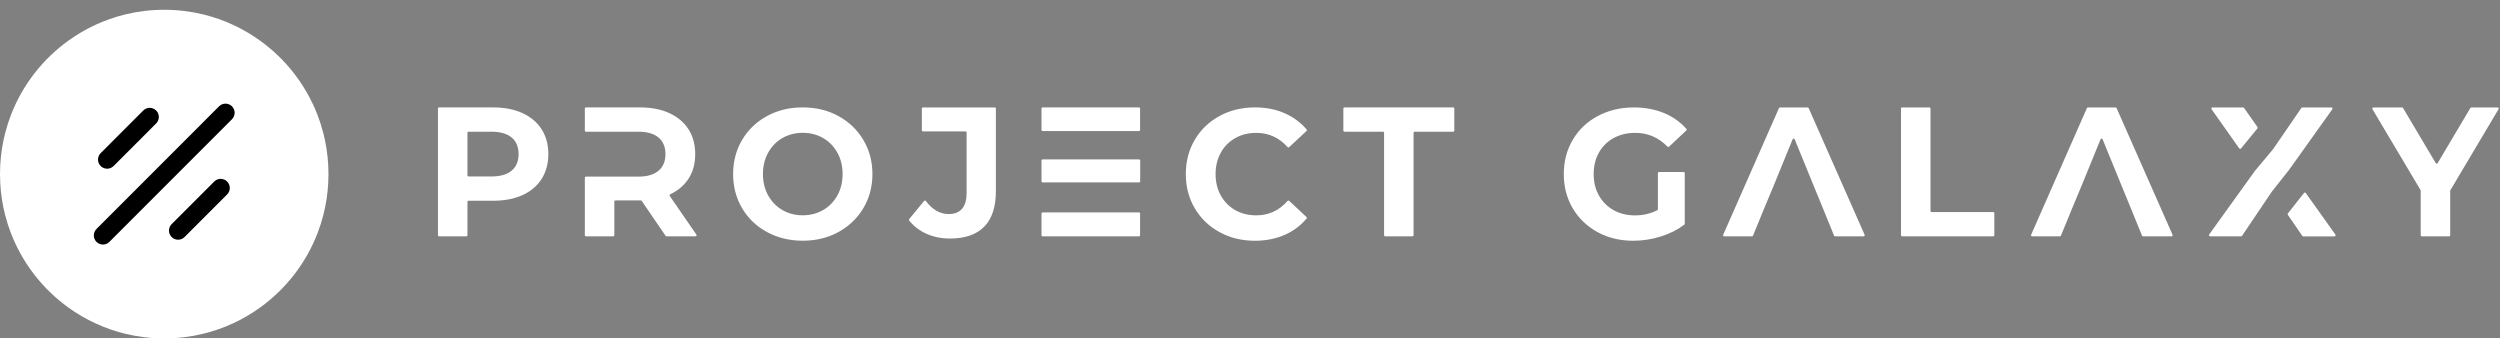 <svg width="229" height="31" viewBox="0 0 229 31" fill="none" xmlns="http://www.w3.org/2000/svg">
<rect x="0" y="0" width="229" height="31" fill="#808080" stroke="none"/>
<g clip-path="url(#clip0_1009_130)">
<path d="M30.065 15.123C30.01 14.103 29.854 13.11 29.606 12.154C29.459 11.586 29.278 11.028 29.065 10.482C28.001 7.75 26.162 5.406 23.819 3.72C22.284 2.614 20.531 1.791 18.638 1.327C17.486 1.044 16.282 0.895 15.044 0.895C13.805 0.895 12.602 1.044 11.45 1.327C9.557 1.791 7.804 2.614 6.268 3.72C3.925 5.406 2.086 7.75 1.023 10.482C0.811 11.024 0.63 11.582 0.482 12.154C0.234 13.11 0.077 14.103 0.023 15.123C0.008 15.396 0 15.67 0 15.947C0 16.232 0.008 16.514 0.024 16.795C0.079 17.785 0.229 18.75 0.466 19.68C0.612 20.251 0.791 20.809 1 21.353C2.06 24.11 3.908 26.475 6.268 28.174C7.804 29.279 9.557 30.103 11.45 30.567C12.602 30.849 13.805 30.999 15.044 30.999C16.282 30.999 17.486 30.849 18.638 30.567C20.531 30.103 22.284 29.28 23.819 28.174C26.18 26.475 28.027 24.11 29.088 21.353C29.297 20.809 29.475 20.251 29.621 19.68C29.859 18.75 30.009 17.785 30.064 16.795C30.08 16.514 30.088 16.232 30.088 15.947C30.088 15.67 30.08 15.396 30.065 15.123V15.123Z" fill="white"/>
<path d="M10.404 15.209L14.305 11.306C14.631 10.979 14.631 10.45 14.305 10.123C13.978 9.797 13.449 9.797 13.123 10.123L9.223 14.026C8.896 14.353 8.896 14.882 9.223 15.209C9.549 15.535 10.078 15.535 10.404 15.209ZM19.624 16.628L15.723 20.53C15.397 20.857 15.397 21.386 15.723 21.713C16.049 22.039 16.579 22.039 16.905 21.713L20.805 17.81C21.132 17.483 21.132 16.954 20.805 16.628C20.48 16.301 19.95 16.301 19.624 16.628ZM20.067 9.739L8.839 20.974C8.512 21.3 8.512 21.83 8.839 22.156C9.165 22.483 9.694 22.483 10.02 22.156L21.249 10.921C21.575 10.595 21.575 10.066 21.249 9.739C20.922 9.412 20.393 9.412 20.067 9.739Z" fill="black"/>
<path d="M47.855 10.359C48.614 10.707 49.203 11.202 49.613 11.845C50.023 12.488 50.228 13.244 50.228 14.122C50.228 14.989 50.023 15.745 49.613 16.388C49.203 17.037 48.614 17.532 47.855 17.874C47.097 18.216 46.2 18.389 45.165 18.389H42.92C42.893 18.389 42.867 18.4 42.848 18.419C42.829 18.438 42.818 18.464 42.818 18.491V21.544C42.818 21.571 42.807 21.597 42.788 21.616C42.769 21.635 42.743 21.646 42.716 21.646H40.22C40.193 21.646 40.167 21.635 40.147 21.616C40.128 21.597 40.117 21.571 40.117 21.544V9.941C40.117 9.914 40.128 9.888 40.147 9.869C40.167 9.849 40.193 9.839 40.22 9.839H45.165C46.2 9.839 47.097 10.012 47.855 10.359ZM46.866 15.633C47.286 15.28 47.502 14.775 47.502 14.122C47.502 13.458 47.292 12.947 46.866 12.595C46.446 12.243 45.826 12.064 45.016 12.064H42.92C42.893 12.064 42.867 12.075 42.848 12.094C42.829 12.114 42.818 12.139 42.818 12.166V16.061C42.818 16.118 42.864 16.164 42.92 16.164H45.016C45.826 16.164 46.441 15.99 46.866 15.633ZM61.35 17.95C61.315 17.899 61.335 17.828 61.392 17.797C62.104 17.46 62.657 16.991 63.057 16.388C63.472 15.755 63.682 14.995 63.682 14.122C63.682 13.244 63.477 12.483 63.067 11.845C62.657 11.202 62.068 10.712 61.309 10.359C60.551 10.012 59.654 9.839 58.619 9.839H53.674C53.647 9.839 53.621 9.849 53.602 9.869C53.582 9.888 53.572 9.914 53.571 9.941V11.962C53.571 12.018 53.617 12.064 53.674 12.064H58.47C59.28 12.064 59.895 12.243 60.321 12.595C60.741 12.948 60.956 13.458 60.956 14.122C60.956 14.775 60.746 15.28 60.321 15.638C59.9 16 59.28 16.179 58.47 16.179H53.674C53.647 16.179 53.621 16.19 53.602 16.209C53.582 16.228 53.572 16.254 53.571 16.281V21.544C53.571 21.6 53.617 21.646 53.674 21.646H56.169C56.226 21.646 56.272 21.6 56.272 21.544V18.461C56.272 18.405 56.318 18.359 56.374 18.359H58.696C58.732 18.359 58.762 18.374 58.783 18.405L60.971 21.605C60.992 21.631 61.023 21.651 61.058 21.651H63.708C63.79 21.651 63.841 21.559 63.79 21.493L61.35 17.95V17.95ZM84.853 21.409C84.218 21.123 83.695 20.72 83.28 20.199C83.249 20.163 83.249 20.107 83.28 20.071L84.643 18.412C84.653 18.4 84.665 18.391 84.678 18.384C84.692 18.378 84.707 18.374 84.722 18.374C84.738 18.374 84.753 18.378 84.766 18.384C84.78 18.391 84.792 18.4 84.802 18.412C85.417 19.209 86.114 19.607 86.892 19.607C87.995 19.607 88.543 18.953 88.543 17.652V12.139C88.543 12.082 88.497 12.036 88.44 12.036H84.546C84.519 12.036 84.493 12.026 84.473 12.007C84.454 11.987 84.443 11.961 84.443 11.934V9.943C84.443 9.887 84.489 9.841 84.546 9.841H91.121C91.177 9.841 91.223 9.887 91.223 9.943V17.498C91.223 18.948 90.87 20.036 90.157 20.761C89.445 21.485 88.404 21.848 87.026 21.848C86.237 21.853 85.514 21.705 84.853 21.409V21.409ZM126.68 12.064H123.154C123.098 12.064 123.052 12.018 123.052 11.962V9.941C123.052 9.885 123.098 9.839 123.154 9.839H133.111C133.138 9.839 133.164 9.849 133.183 9.869C133.203 9.888 133.214 9.914 133.214 9.941V11.962C133.214 12.018 133.168 12.064 133.111 12.064H129.586C129.558 12.064 129.532 12.075 129.513 12.094C129.494 12.114 129.483 12.139 129.483 12.166V21.544C129.483 21.6 129.437 21.646 129.38 21.646H126.885C126.858 21.646 126.832 21.635 126.813 21.616C126.793 21.597 126.782 21.571 126.782 21.544V12.166C126.782 12.11 126.736 12.064 126.68 12.064V12.064ZM70.259 21.257C69.285 20.726 68.527 20.002 67.978 19.073C67.43 18.143 67.153 17.102 67.153 15.943C67.153 14.784 67.43 13.743 67.978 12.814C68.527 11.885 69.29 11.16 70.259 10.629C71.233 10.098 72.324 9.838 73.534 9.838C74.743 9.838 75.835 10.103 76.798 10.629C77.766 11.16 78.525 11.885 79.079 12.814C79.632 13.743 79.914 14.784 79.914 15.943C79.914 17.102 79.637 18.143 79.079 19.073C78.525 20.002 77.761 20.726 76.798 21.257C75.829 21.788 74.743 22.049 73.534 22.049C72.324 22.049 71.233 21.783 70.259 21.257ZM75.399 19.241C75.952 18.919 76.388 18.475 76.706 17.898C77.023 17.322 77.182 16.673 77.182 15.943C77.182 15.213 77.023 14.56 76.706 13.988C76.388 13.416 75.952 12.967 75.399 12.646C74.845 12.324 74.22 12.166 73.534 12.166C72.847 12.166 72.222 12.324 71.668 12.646C71.115 12.967 70.679 13.411 70.362 13.988C70.044 14.56 69.885 15.213 69.885 15.943C69.885 16.673 70.044 17.327 70.362 17.898C70.679 18.47 71.115 18.919 71.668 19.241C72.222 19.563 72.847 19.721 73.534 19.721C74.225 19.721 74.845 19.558 75.399 19.241ZM95.402 19.558V21.549C95.402 21.605 95.448 21.651 95.504 21.651H104.329C104.385 21.651 104.431 21.605 104.431 21.549V19.558C104.431 19.531 104.42 19.505 104.401 19.486C104.382 19.467 104.356 19.456 104.329 19.456H95.509C95.448 19.456 95.402 19.502 95.402 19.558V19.558ZM104.431 11.901V9.941C104.431 9.914 104.42 9.888 104.401 9.869C104.382 9.85 104.356 9.839 104.329 9.839H95.504C95.477 9.839 95.451 9.849 95.432 9.869C95.413 9.888 95.402 9.914 95.402 9.941V11.901C95.402 11.957 95.448 12.003 95.504 12.003H104.329C104.385 12.003 104.431 11.957 104.431 11.901ZM95.402 14.704V16.608C95.402 16.664 95.448 16.71 95.504 16.71H104.339C104.396 16.71 104.442 16.664 104.442 16.608V14.704C104.441 14.677 104.431 14.651 104.411 14.632C104.392 14.612 104.366 14.602 104.339 14.602H95.504C95.477 14.602 95.451 14.612 95.432 14.632C95.413 14.651 95.402 14.677 95.402 14.704V14.704ZM111.711 21.262C110.752 20.742 109.994 20.012 109.446 19.088C108.897 18.159 108.62 17.112 108.62 15.943C108.62 14.774 108.897 13.723 109.446 12.799C109.994 11.87 110.752 11.145 111.711 10.624C112.669 10.103 113.75 9.838 114.95 9.838C115.959 9.838 116.876 10.017 117.691 10.379C118.475 10.726 119.141 11.216 119.685 11.854C119.721 11.895 119.715 11.956 119.674 11.997L118.091 13.478C118.05 13.518 117.983 13.513 117.942 13.473C117.163 12.605 116.21 12.171 115.077 12.171C114.355 12.171 113.709 12.329 113.146 12.651C112.577 12.972 112.136 13.416 111.823 13.993C111.506 14.565 111.347 15.218 111.347 15.948C111.347 16.678 111.506 17.332 111.823 17.904C112.141 18.475 112.582 18.924 113.146 19.246C113.714 19.568 114.355 19.726 115.077 19.726C116.21 19.726 117.163 19.287 117.942 18.409C117.961 18.388 117.987 18.375 118.014 18.373C118.042 18.371 118.07 18.381 118.091 18.399L119.674 19.879C119.715 19.915 119.721 19.976 119.685 20.017C119.141 20.665 118.47 21.166 117.681 21.513C116.861 21.87 115.944 22.054 114.934 22.054C113.745 22.049 112.669 21.788 111.711 21.262V21.262ZM151.96 15.758H154.22C154.276 15.758 154.323 15.804 154.323 15.86V20.5C154.323 20.531 154.307 20.561 154.282 20.582C153.656 21.052 152.939 21.409 152.124 21.664C151.289 21.924 150.453 22.052 149.608 22.052C148.398 22.052 147.307 21.792 146.343 21.266C145.38 20.74 144.621 20.015 144.068 19.091C143.519 18.162 143.243 17.116 143.243 15.947C143.243 14.778 143.519 13.726 144.068 12.802C144.616 11.873 145.38 11.148 146.359 10.627C147.338 10.107 148.434 9.841 149.659 9.841C150.679 9.841 151.606 10.015 152.442 10.362C153.241 10.699 153.923 11.179 154.476 11.807C154.512 11.848 154.507 11.909 154.471 11.95L152.883 13.435C152.842 13.476 152.78 13.471 152.739 13.43C151.919 12.593 150.94 12.169 149.792 12.169C149.049 12.169 148.388 12.327 147.809 12.644C147.23 12.96 146.784 13.405 146.461 13.976C146.138 14.548 145.98 15.207 145.98 15.952C145.98 16.682 146.138 17.335 146.461 17.907C146.784 18.479 147.23 18.928 147.804 19.25C148.378 19.571 149.029 19.729 149.761 19.729C150.515 19.729 151.196 19.571 151.806 19.255C151.842 19.239 151.862 19.204 151.862 19.163V15.87C151.857 15.804 151.903 15.758 151.96 15.758V15.758ZM174.235 9.841H176.731C176.787 9.841 176.833 9.887 176.833 9.943V19.321C176.833 19.377 176.879 19.423 176.935 19.423H182.578C182.634 19.423 182.68 19.469 182.68 19.525V21.547C182.68 21.603 182.634 21.649 182.578 21.649H174.235C174.208 21.649 174.182 21.638 174.162 21.619C174.143 21.6 174.132 21.574 174.132 21.547V9.943C174.132 9.887 174.178 9.841 174.235 9.841ZM224.438 17.493V21.547C224.438 21.603 224.391 21.649 224.335 21.649H221.839C221.812 21.649 221.786 21.638 221.767 21.619C221.748 21.6 221.737 21.574 221.737 21.547V17.458C221.737 17.437 221.732 17.422 221.721 17.407L217.314 9.994C217.273 9.928 217.324 9.841 217.401 9.841H220.03C220.066 9.841 220.102 9.862 220.117 9.892L223.115 14.941C223.156 15.007 223.254 15.007 223.29 14.941L226.287 9.892C226.308 9.862 226.338 9.841 226.374 9.841H228.783C228.86 9.841 228.911 9.928 228.87 9.994L224.443 17.442C224.443 17.458 224.438 17.478 224.438 17.493ZM165.577 9.841H163.045C163.004 9.841 162.969 9.867 162.953 9.903L157.844 21.506C157.813 21.572 157.865 21.649 157.936 21.649H160.478C160.519 21.649 160.555 21.623 160.575 21.587L161.585 19.122L162.451 17.049L164.204 12.761C164.211 12.742 164.224 12.726 164.241 12.714C164.258 12.702 164.278 12.696 164.298 12.696C164.319 12.696 164.339 12.702 164.356 12.714C164.373 12.726 164.386 12.742 164.393 12.761L166.146 17.049L166.997 19.122L168.001 21.587C168.016 21.628 168.052 21.649 168.098 21.649H170.707C170.778 21.649 170.83 21.572 170.799 21.506L165.674 9.903C165.654 9.867 165.618 9.841 165.577 9.841ZM193.784 9.841H191.253C191.212 9.841 191.176 9.867 191.16 9.903L186.051 21.506C186.02 21.572 186.072 21.649 186.144 21.649H188.685C188.726 21.649 188.762 21.623 188.782 21.587L189.792 19.122L190.658 17.049L192.411 12.761C192.418 12.742 192.431 12.726 192.448 12.714C192.465 12.702 192.485 12.696 192.505 12.696C192.526 12.696 192.546 12.702 192.563 12.714C192.58 12.726 192.593 12.742 192.6 12.761L194.353 17.049L195.204 19.122L196.208 21.587C196.223 21.628 196.259 21.649 196.306 21.649H198.914C198.985 21.649 199.037 21.572 199.006 21.506L193.881 9.903C193.861 9.867 193.825 9.841 193.784 9.841ZM206.782 11.633L205.557 9.887C205.536 9.862 205.505 9.841 205.474 9.841H202.661C202.579 9.841 202.528 9.933 202.579 10.005L205.116 13.593C205.157 13.649 205.239 13.649 205.28 13.598L206.787 11.756C206.802 11.72 206.807 11.669 206.782 11.633ZM211.05 17.677L209.569 19.551C209.543 19.587 209.538 19.633 209.564 19.673L210.891 21.608C210.911 21.634 210.942 21.654 210.978 21.654H213.842C213.925 21.654 213.976 21.562 213.925 21.491L211.214 17.688C211.173 17.626 211.091 17.626 211.05 17.677ZM209.691 15.543L213.642 10.005C213.688 9.938 213.642 9.841 213.56 9.841H210.896C210.86 9.841 210.829 9.857 210.808 9.887L208.21 13.67C208.21 13.675 208.205 13.675 208.205 13.675L206.56 15.64L206.555 15.646L202.358 21.485C202.311 21.552 202.358 21.649 202.44 21.649H205.284C205.32 21.649 205.351 21.633 205.371 21.603L208.102 17.55L208.107 17.544L209.691 15.543V15.543Z" fill="white"/>
</g>
<defs>
<clipPath id="clip0_1009_130">
<rect width="229" height="30.105" fill="white" transform="translate(0 0.895)"/>
</clipPath>
</defs>
</svg>
